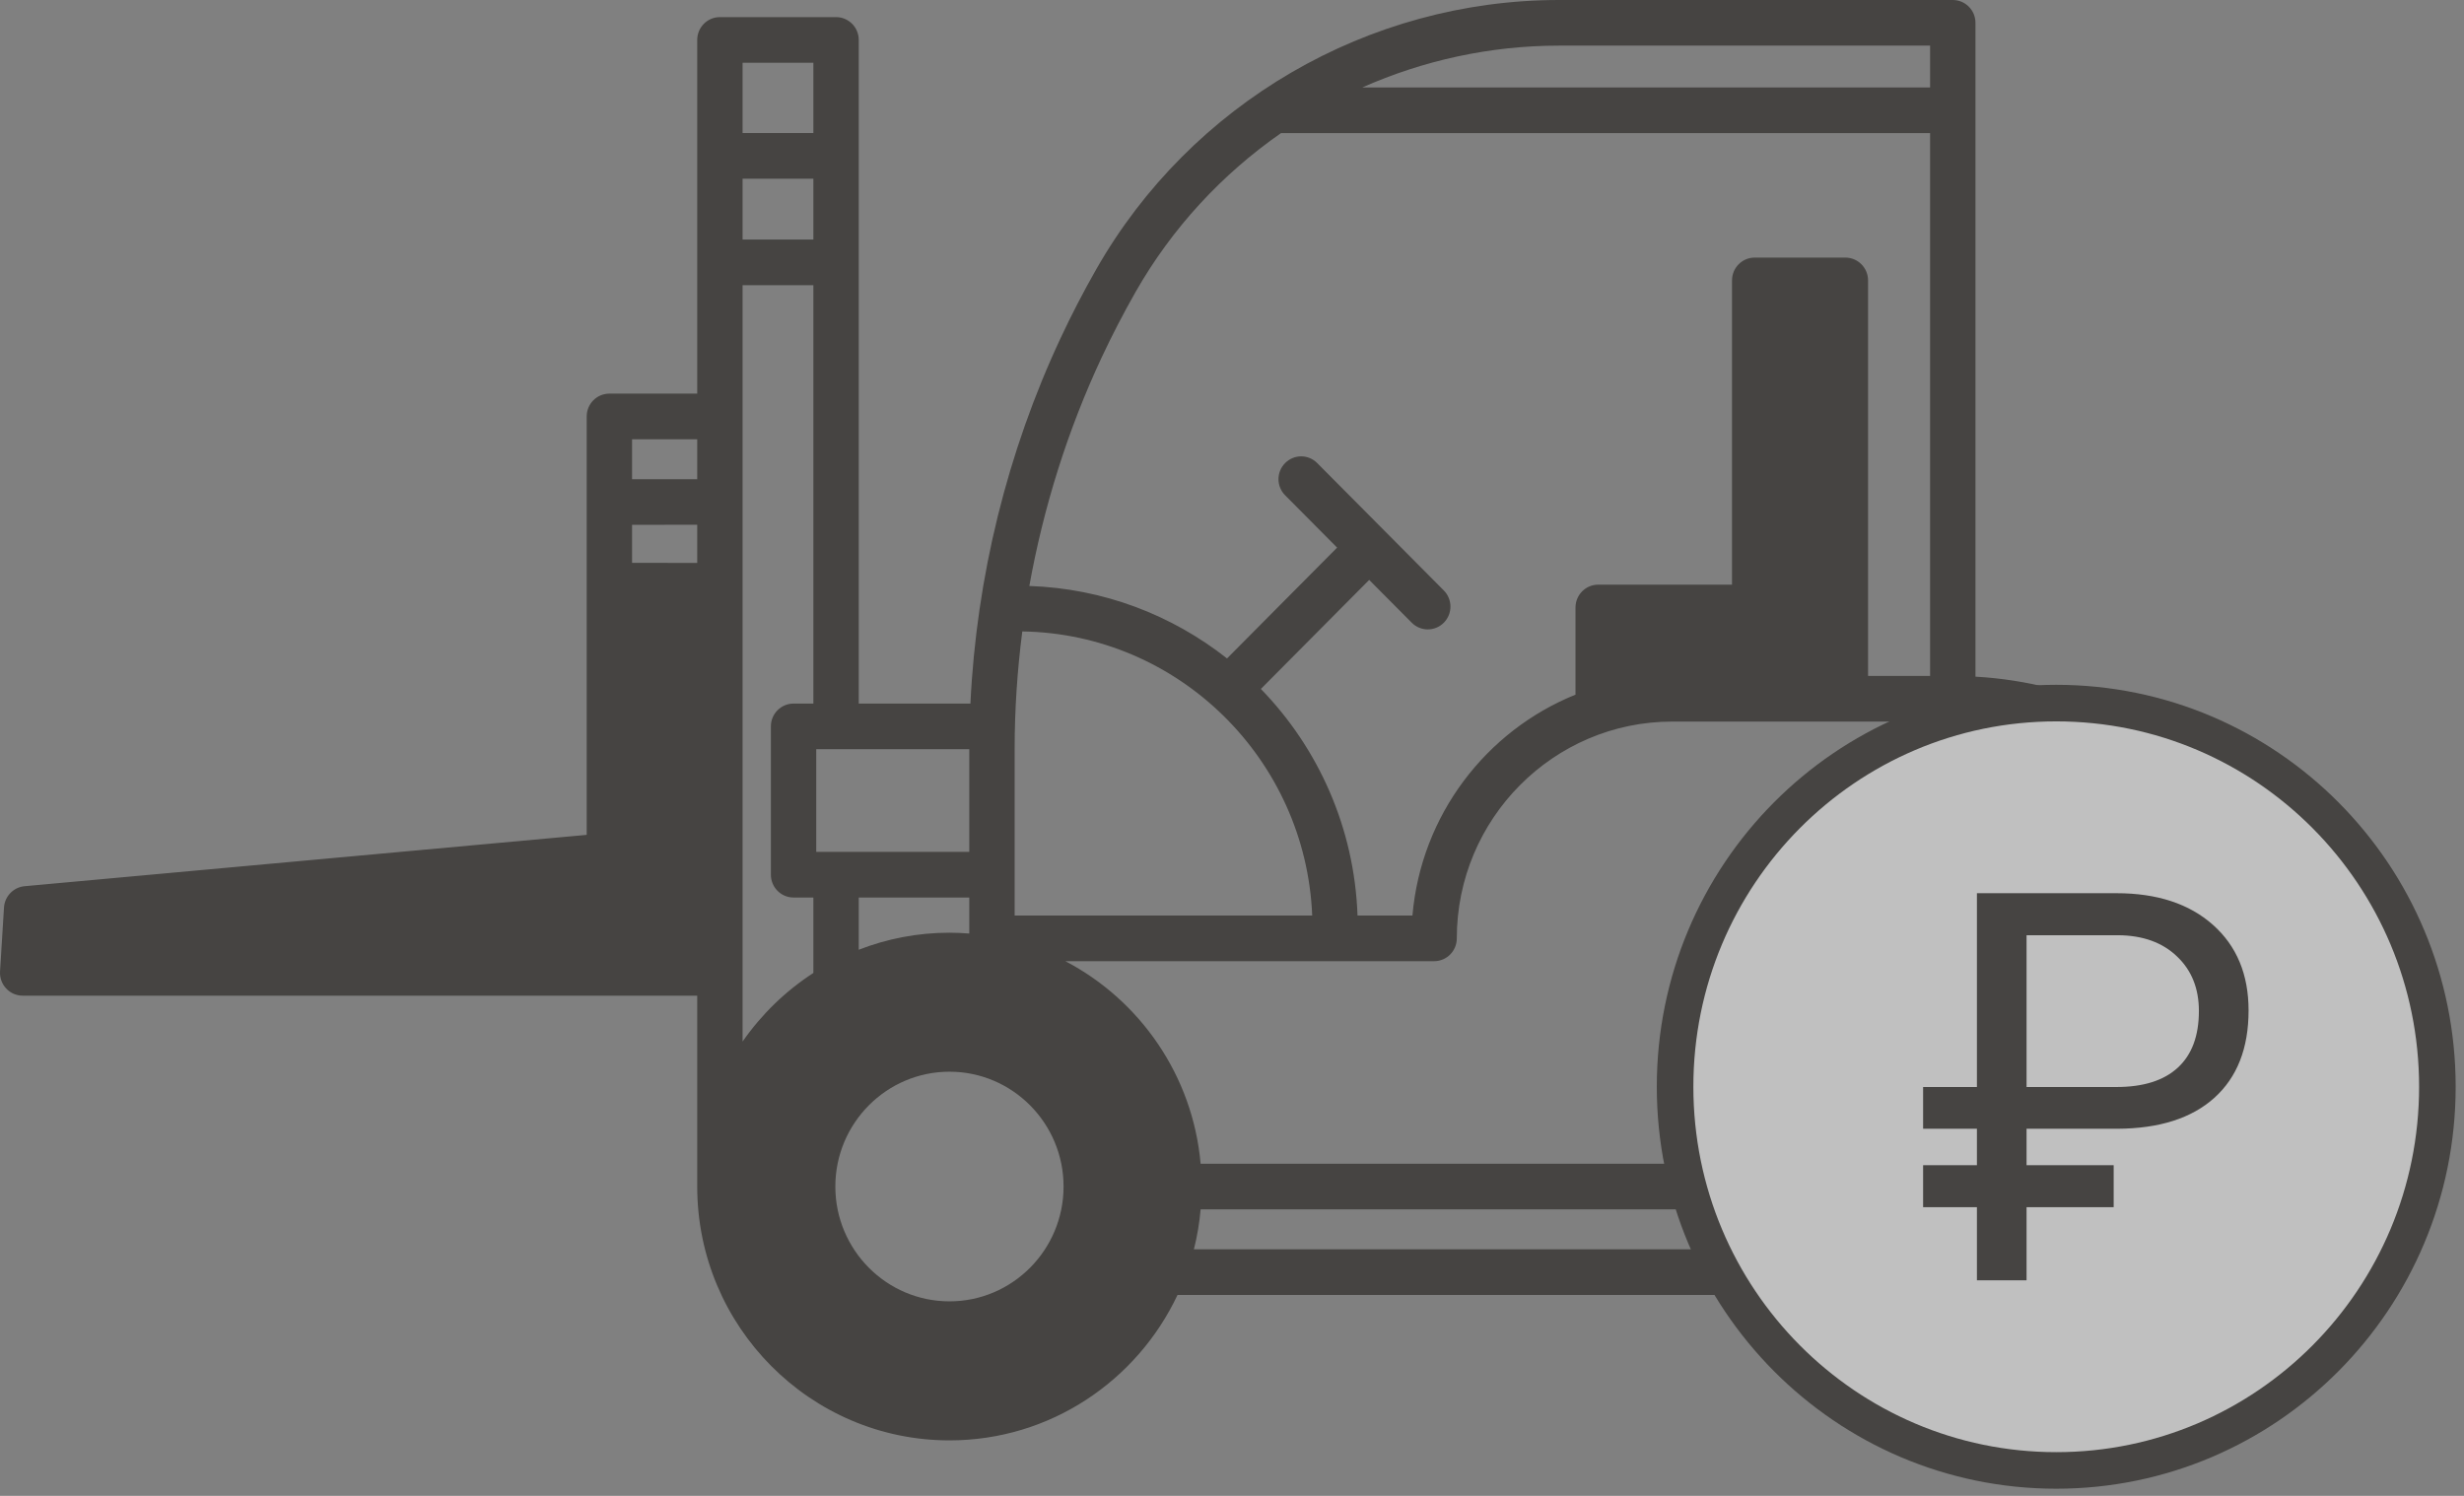 <svg width="56" height="34" viewBox="0 0 56 34" fill="none" xmlns="http://www.w3.org/2000/svg">
<rect x="0" y="0" width="56" height="34" fill="#808080" stroke="none"/>
<g opacity="0.5">
<path d="M25.439 27.093C25.439 29.26 23.696 31.004 21.561 31.004C19.426 31.004 17.682 29.26 17.682 27.093C17.682 24.926 19.426 23.182 21.561 23.182C23.696 23.182 25.439 24.926 25.439 27.093Z" stroke="#0B0803" stroke-width="2.271"/>
<path d="M49.255 27.85C49.255 29.738 47.736 31.256 45.878 31.256C44.02 31.256 42.501 29.738 42.501 27.85C42.501 25.962 44.02 24.444 45.878 24.444C47.736 24.444 49.255 25.962 49.255 27.85Z" stroke="#0B0803" stroke-width="2.271"/>
<rect x="40.113" y="6.655" width="1.504" height="6.813" fill="#0B0803"/>
<rect x="36.602" y="14.225" width="5.014" height="1.262" fill="#0B0803"/>
<path d="M21.579 23.322C19.58 23.322 17.955 24.958 17.955 26.969C17.955 28.981 19.58 30.617 21.579 30.617C23.577 30.617 25.203 28.981 25.203 26.969C25.203 24.958 23.577 23.322 21.579 23.322ZM21.579 29.579C20.149 29.579 18.985 28.409 18.985 26.969C18.985 25.53 20.149 24.359 21.579 24.359C23.009 24.359 24.172 25.53 24.172 26.969C24.172 28.409 23.009 29.579 21.579 29.579Z" fill="#0B0803"/>
<path d="M45.734 24.77C44.032 24.77 42.648 26.164 42.648 27.877C42.648 29.59 44.032 30.984 45.734 30.984C47.436 30.984 48.821 29.59 48.821 27.877C48.821 26.164 47.436 24.77 45.734 24.77ZM45.734 29.946C44.6 29.946 43.678 29.018 43.678 27.877C43.678 26.736 44.6 25.808 45.734 25.808C46.868 25.808 47.79 26.736 47.79 27.877C47.79 29.018 46.868 29.946 45.734 29.946Z" fill="#0B0803"/>
<path d="M16.17 13.594H13.914V19.398L0.752 20.785V22.173H16.17V13.594Z" fill="#0B0803"/>
<path d="M44.897 15.38V0.519C44.897 0.232 44.666 0 44.381 0H35.436C31.097 0 27.065 2.346 24.914 6.122C24.626 6.627 24.354 7.151 24.108 7.678C22.893 10.271 22.192 13.125 22.055 15.992H19.517V0.908C19.517 0.621 19.286 0.389 19.001 0.389H16.361C16.077 0.389 15.846 0.621 15.846 0.908V8.947H13.849C13.565 8.947 13.334 9.179 13.334 9.465V18.976L0.559 20.143C0.306 20.166 0.107 20.372 0.091 20.627L0.001 22.079C-0.008 22.222 0.042 22.363 0.14 22.467C0.237 22.572 0.373 22.631 0.515 22.631H15.846C15.846 22.631 15.846 26.962 15.846 26.969C15.846 30.151 18.418 32.739 21.579 32.739C23.865 32.739 25.842 31.386 26.762 29.433H41.158C41.805 31.353 43.611 32.739 45.734 32.739C47.858 32.739 49.665 31.352 50.311 29.432C50.395 29.432 52.884 29.433 52.884 29.433C53.169 29.433 53.4 29.201 53.4 28.914V24.441C53.4 19.61 49.63 15.65 44.897 15.38ZM52.369 24.441V26.451H50.353C49.746 24.464 47.906 23.015 45.735 23.015C43.564 23.015 41.723 24.464 41.116 26.451H27.287C27.109 24.446 25.908 22.734 24.213 21.847H32.594C32.879 21.847 33.109 21.615 33.109 21.329C33.109 18.612 35.306 16.401 38.005 16.401H44.381C48.785 16.401 52.369 20.008 52.369 24.441ZM22.029 20.4V21.219C21.88 21.207 21.73 21.2 21.579 21.2C20.852 21.2 20.157 21.338 19.517 21.587V20.401H22.029V20.4ZM29.823 20.81H23.06V17.023C23.06 16.131 23.12 15.238 23.234 14.352C26.787 14.407 29.677 17.257 29.823 20.81ZM36.838 15.364V14.327H41.425V15.364H36.838ZM41.425 13.289H40.394V6.892H41.425V13.289ZM43.866 1.037V1.988H30.96C32.35 1.372 33.87 1.037 35.436 1.037H43.866ZM25.04 8.12C25.275 7.618 25.534 7.119 25.808 6.637C26.639 5.178 27.779 3.954 29.115 3.025H43.866V15.364H42.456V6.374C42.456 6.087 42.225 5.855 41.94 5.855H39.879C39.594 5.855 39.364 6.087 39.364 6.374V13.289H36.323C36.038 13.289 35.807 13.522 35.807 13.808V15.789C33.776 16.608 32.297 18.527 32.101 20.81H30.853C30.782 18.809 29.958 16.999 28.656 15.659L31.118 13.181L32.085 14.154C32.186 14.255 32.318 14.306 32.45 14.306C32.581 14.306 32.713 14.255 32.814 14.154C33.015 13.951 33.015 13.623 32.814 13.421L29.936 10.525C29.735 10.322 29.409 10.322 29.208 10.525C29.006 10.727 29.006 11.056 29.208 11.258L30.389 12.447L27.887 14.966C26.639 13.982 25.085 13.376 23.394 13.319C23.717 11.522 24.269 9.766 25.04 8.12ZM22.029 19.363H18.551V17.029H22.029V19.363ZM16.877 4.062H18.486V5.445H16.877V4.062ZM18.486 1.426V3.024H16.877V1.426H18.486ZM14.365 11.929C14.365 11.929 15.841 11.927 15.846 11.927V12.795C15.841 12.795 14.365 12.793 14.365 12.793V11.929ZM15.846 9.984V10.893C15.841 10.893 15.835 10.892 15.829 10.892H14.365V9.984H15.846V9.984ZM1.064 21.593L1.093 21.136L13.896 19.966C14.162 19.942 14.365 19.718 14.365 19.45V13.831H15.829C15.835 13.831 15.841 13.829 15.846 13.829V21.593H1.064V21.593ZM16.877 6.483H18.486V15.992H18.035C17.751 15.992 17.52 16.224 17.52 16.51V19.882C17.52 20.168 17.751 20.4 18.035 20.4H18.486V22.115C17.854 22.524 17.307 23.055 16.877 23.674V6.483ZM21.579 31.702C18.988 31.702 16.879 29.581 16.877 26.974C16.877 26.972 16.877 26.947 16.877 26.947C16.889 24.348 18.993 22.237 21.579 22.237C24.172 22.237 26.281 24.36 26.281 26.969C26.281 29.579 24.172 31.702 21.579 31.702ZM27.134 28.396C27.209 28.101 27.26 27.798 27.287 27.488H40.92C40.91 27.617 40.903 27.746 40.903 27.877C40.903 28.054 40.913 28.224 40.932 28.396C40.917 28.394 27.134 28.396 27.134 28.396ZM45.735 31.702C43.639 31.702 41.934 29.986 41.934 27.877C41.934 25.768 43.639 24.052 45.735 24.052C47.83 24.052 49.535 25.768 49.535 27.877C49.535 29.986 47.83 31.702 45.735 31.702ZM50.538 28.396C50.556 28.225 50.566 28.052 50.566 27.877C50.566 27.746 50.559 27.617 50.549 27.488H52.369V28.396H50.538Z" fill="#0B0803"/>
<path d="M55.395 24.701C55.395 29.52 51.514 33.422 46.733 33.422C41.951 33.422 38.07 29.52 38.07 24.701C38.07 19.883 41.951 15.981 46.733 15.981C51.514 15.981 55.395 19.883 55.395 24.701Z" fill="white" stroke="#0B0803" stroke-width="0.831"/>
<path d="M48.038 27.439H46.058V29.1H44.93V27.439H43.707V26.484H44.93V25.656H43.707V24.707H44.93V20.302H48.102C49.024 20.302 49.755 20.542 50.294 21.021C50.834 21.501 51.104 22.149 51.104 22.967C51.104 23.825 50.844 24.488 50.324 24.955C49.808 25.418 49.073 25.652 48.12 25.656H46.058V26.484H48.038V27.439ZM46.058 24.707H48.102C48.713 24.707 49.178 24.56 49.497 24.266C49.816 23.972 49.975 23.543 49.975 22.979C49.975 22.468 49.81 22.055 49.479 21.741C49.148 21.422 48.701 21.261 48.138 21.257H46.058V24.707Z" fill="#0B0803"/>
</g>
</svg>
